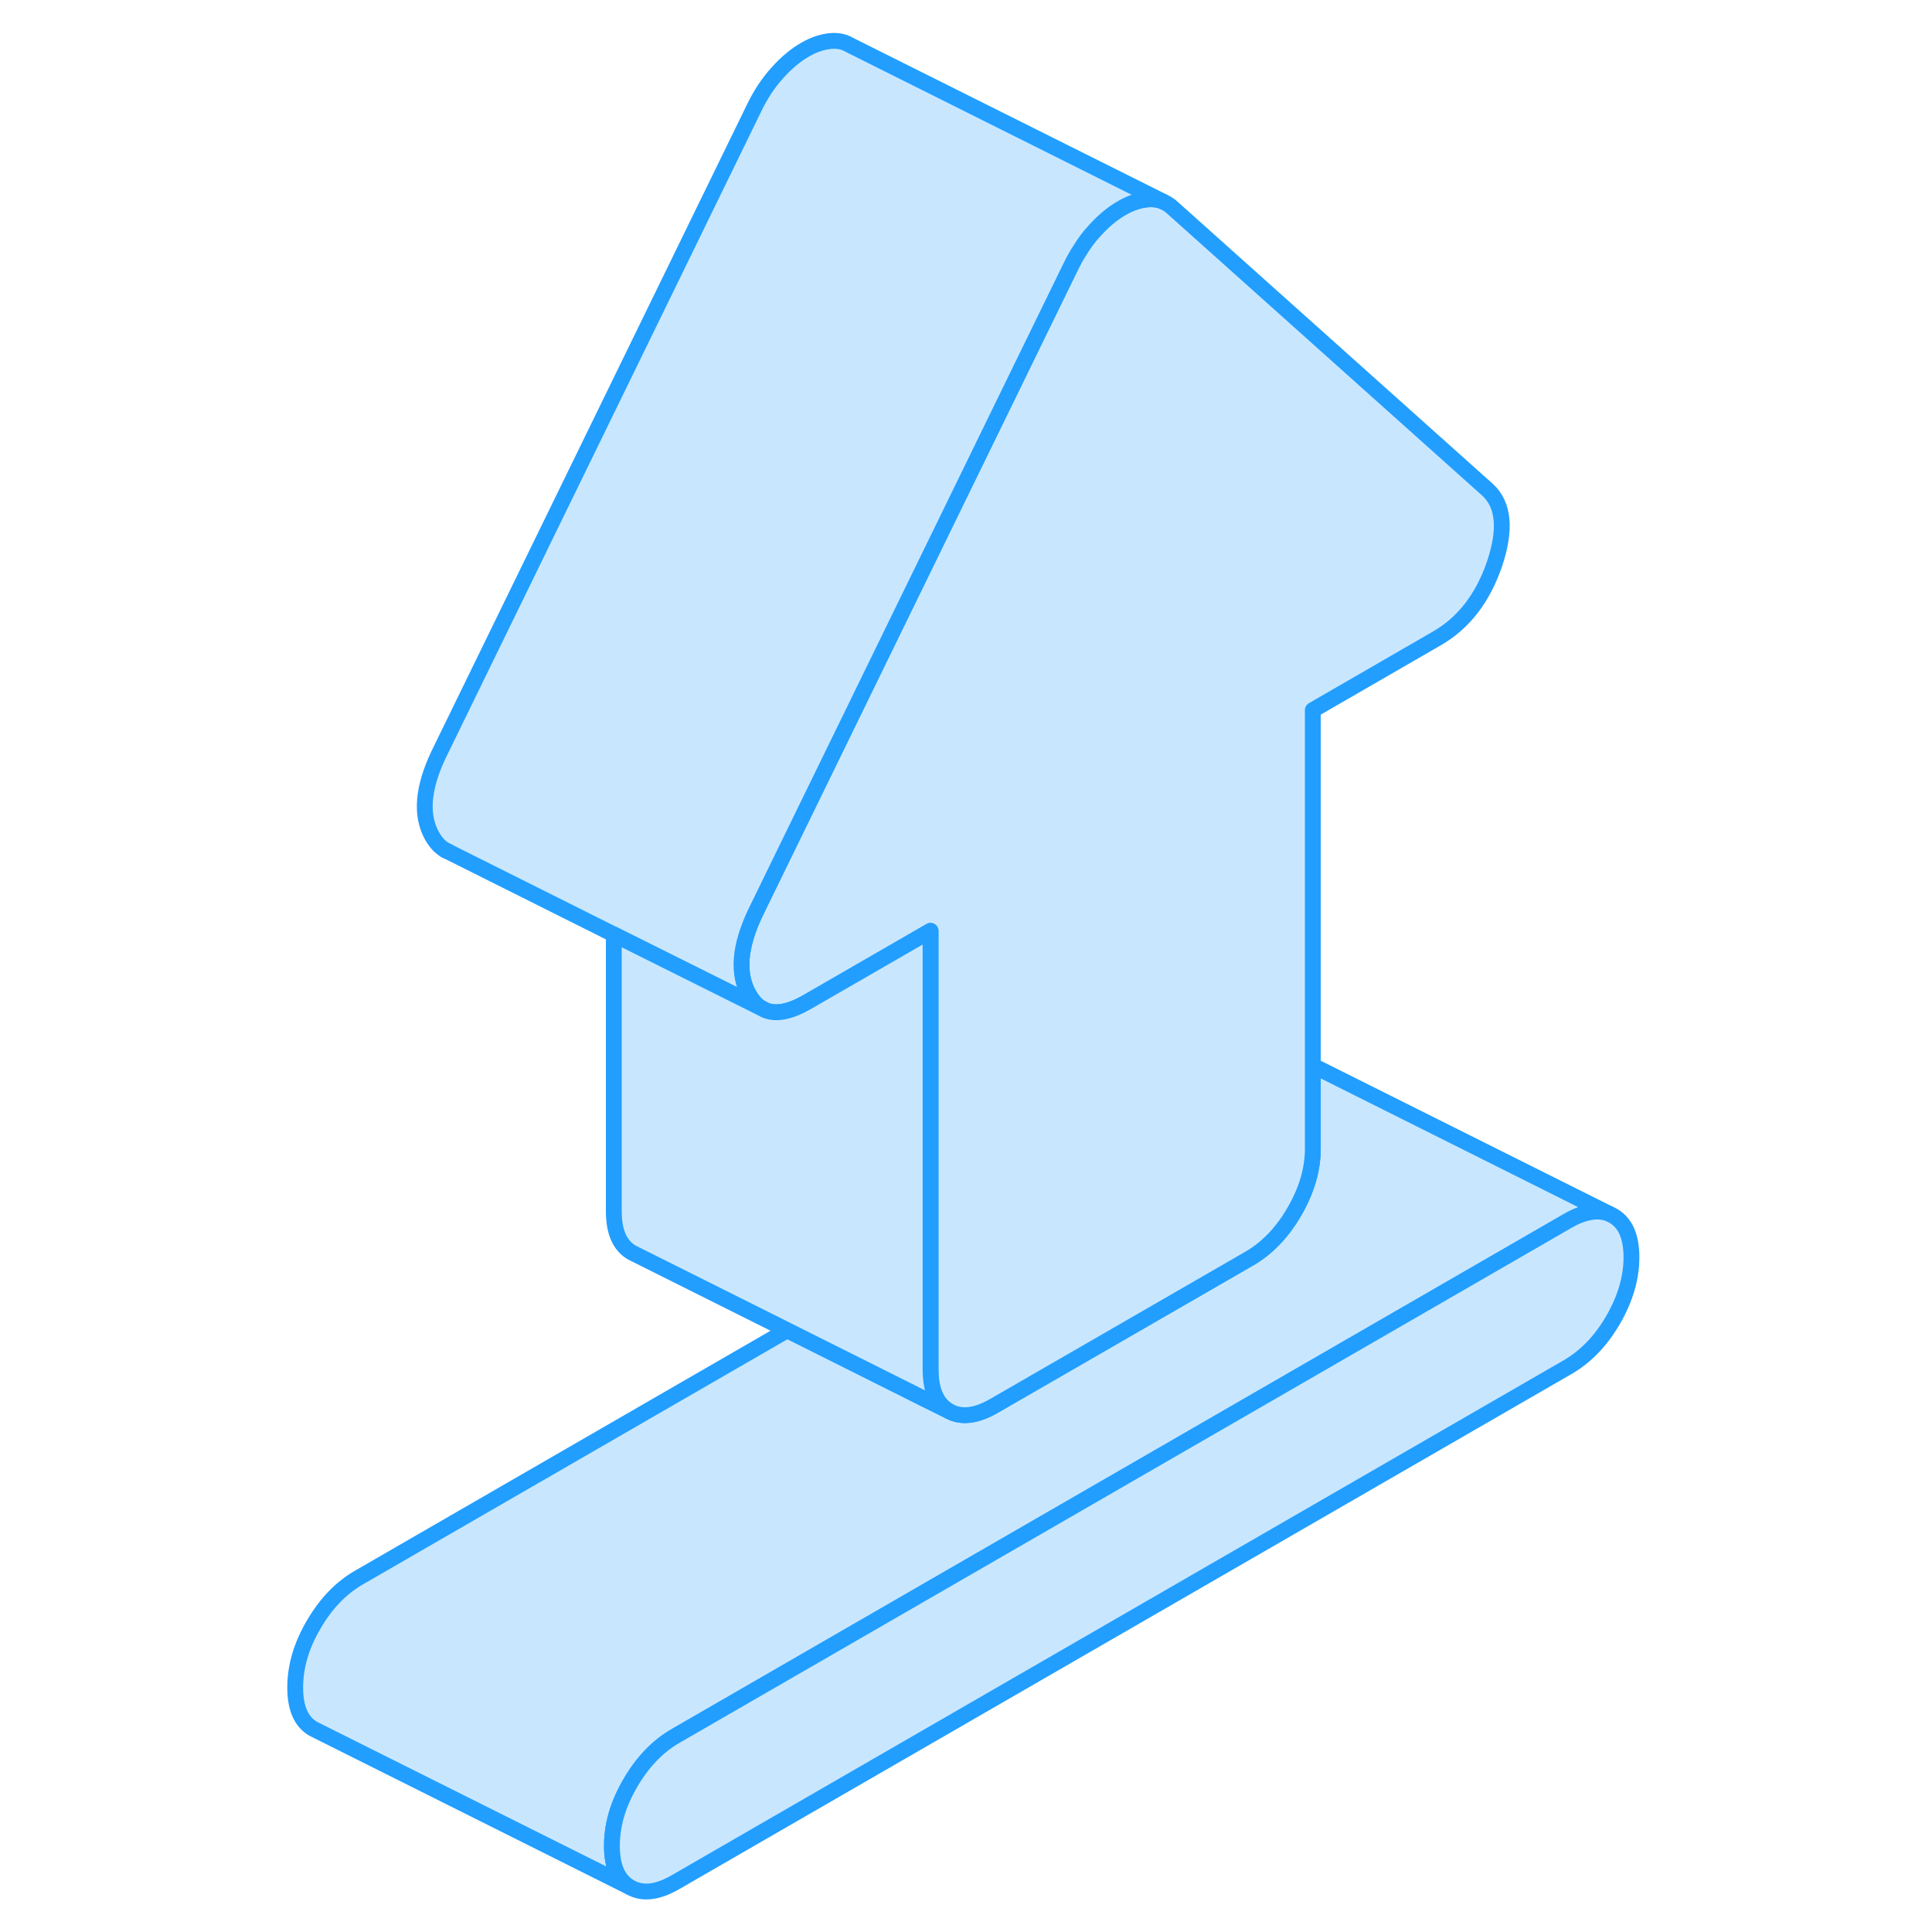 <svg width="48" height="48" viewBox="0 0 90 122" fill="#c8e7ff" xmlns="http://www.w3.org/2000/svg" stroke-width="1px" stroke-linecap="round" stroke-linejoin="round"><path d="M85.621 76.65C84.901 76.36 84.021 76.51 82.991 77.1L26.661 109.62C25.521 110.28 24.571 111.27 23.801 112.6C23.021 113.93 22.641 115.25 22.641 116.56C22.641 117.87 23.021 118.74 23.801 119.18L3.801 109.18C3.021 108.74 2.641 107.87 2.641 106.56C2.641 105.25 3.021 103.93 3.801 102.6C4.571 101.27 5.521 100.28 6.661 99.62L33.711 84L42.281 88.29L43.911 89.1C44.691 89.54 45.641 89.43 46.781 88.77L62.881 79.48C64.021 78.82 64.971 77.83 65.741 76.5C66.511 75.17 66.901 73.85 66.901 72.54V67.29L85.621 76.65Z" stroke="#229EFF" stroke-linejoin="round"/><path d="M87.021 79.39C87.021 80.7 86.631 82.02 85.861 83.35C85.091 84.68 84.131 85.67 82.991 86.33L26.661 118.85C25.521 119.51 24.571 119.62 23.801 119.18C23.021 118.74 22.641 117.87 22.641 116.56C22.641 115.25 23.021 113.93 23.801 112.6C24.571 111.27 25.521 110.28 26.661 109.62L82.991 77.1C84.021 76.51 84.901 76.36 85.621 76.65L85.861 76.77C86.631 77.21 87.021 78.08 87.021 79.39Z" stroke="#229EFF" stroke-linejoin="round"/><path d="M78.371 35.62C77.63 37.78 76.421 39.34 74.74 40.31L66.9 44.84V72.54C66.9 73.85 66.51 75.17 65.74 76.5C64.971 77.83 64.02 78.82 62.88 79.48L46.78 88.77C45.64 89.43 44.691 89.54 43.91 89.1C43.461 88.84 43.15 88.44 42.96 87.89C42.83 87.5 42.761 87.03 42.761 86.48V58.78L34.91 63.31C33.861 63.9 33.001 64.07 32.331 63.79L32.27 63.76L32.041 63.64C31.75 63.46 31.511 63.18 31.291 62.8C30.55 61.49 30.691 59.78 31.691 57.66L51.611 16.84C51.791 16.47 51.98 16.12 52.2 15.79C52.461 15.36 52.751 14.97 53.071 14.62C53.641 13.98 54.221 13.49 54.831 13.14C55.431 12.79 56.02 12.61 56.59 12.58C56.89 12.57 57.16 12.61 57.42 12.72L57.62 12.82C57.77 12.9 57.91 13 58.05 13.13L77.96 30.95C78.97 31.9 79.1 33.46 78.371 35.62Z" stroke="#229EFF" stroke-linejoin="round"/><path d="M57.42 12.72C57.16 12.61 56.89 12.57 56.59 12.58C56.02 12.61 55.431 12.79 54.831 13.14C54.221 13.49 53.641 13.98 53.071 14.62C52.751 14.97 52.461 15.36 52.2 15.79C51.98 16.12 51.791 16.47 51.611 16.84L31.691 57.66C30.691 59.78 30.55 61.49 31.291 62.8C31.511 63.18 31.75 63.46 32.041 63.64L22.761 59.01L12.27 53.76C11.88 53.59 11.56 53.27 11.29 52.8C10.55 51.49 10.691 49.78 11.691 47.66L31.61 6.84C32.011 6 32.501 5.25 33.071 4.62C33.641 3.98 34.221 3.49 34.831 3.14C35.431 2.79 36.02 2.61 36.59 2.58C36.91 2.57 37.19 2.62 37.46 2.74L37.751 2.89L57.42 12.72Z" stroke="#229EFF" stroke-linejoin="round"/><path d="M43.91 89.1L42.28 88.29L33.71 84L24.15 79.22L23.91 79.1C23.14 78.66 22.76 77.79 22.76 76.48V59.01L32.04 63.64L32.27 63.76L32.33 63.79C33 64.07 33.86 63.9 34.91 63.31L42.76 58.78V86.48C42.76 87.03 42.83 87.5 42.96 87.89C43.15 88.44 43.46 88.84 43.91 89.1Z" stroke="#229EFF" stroke-linejoin="round"/><path d="M12.271 53.76L12.102 53.68" stroke="#229EFF" stroke-linejoin="round"/></svg>